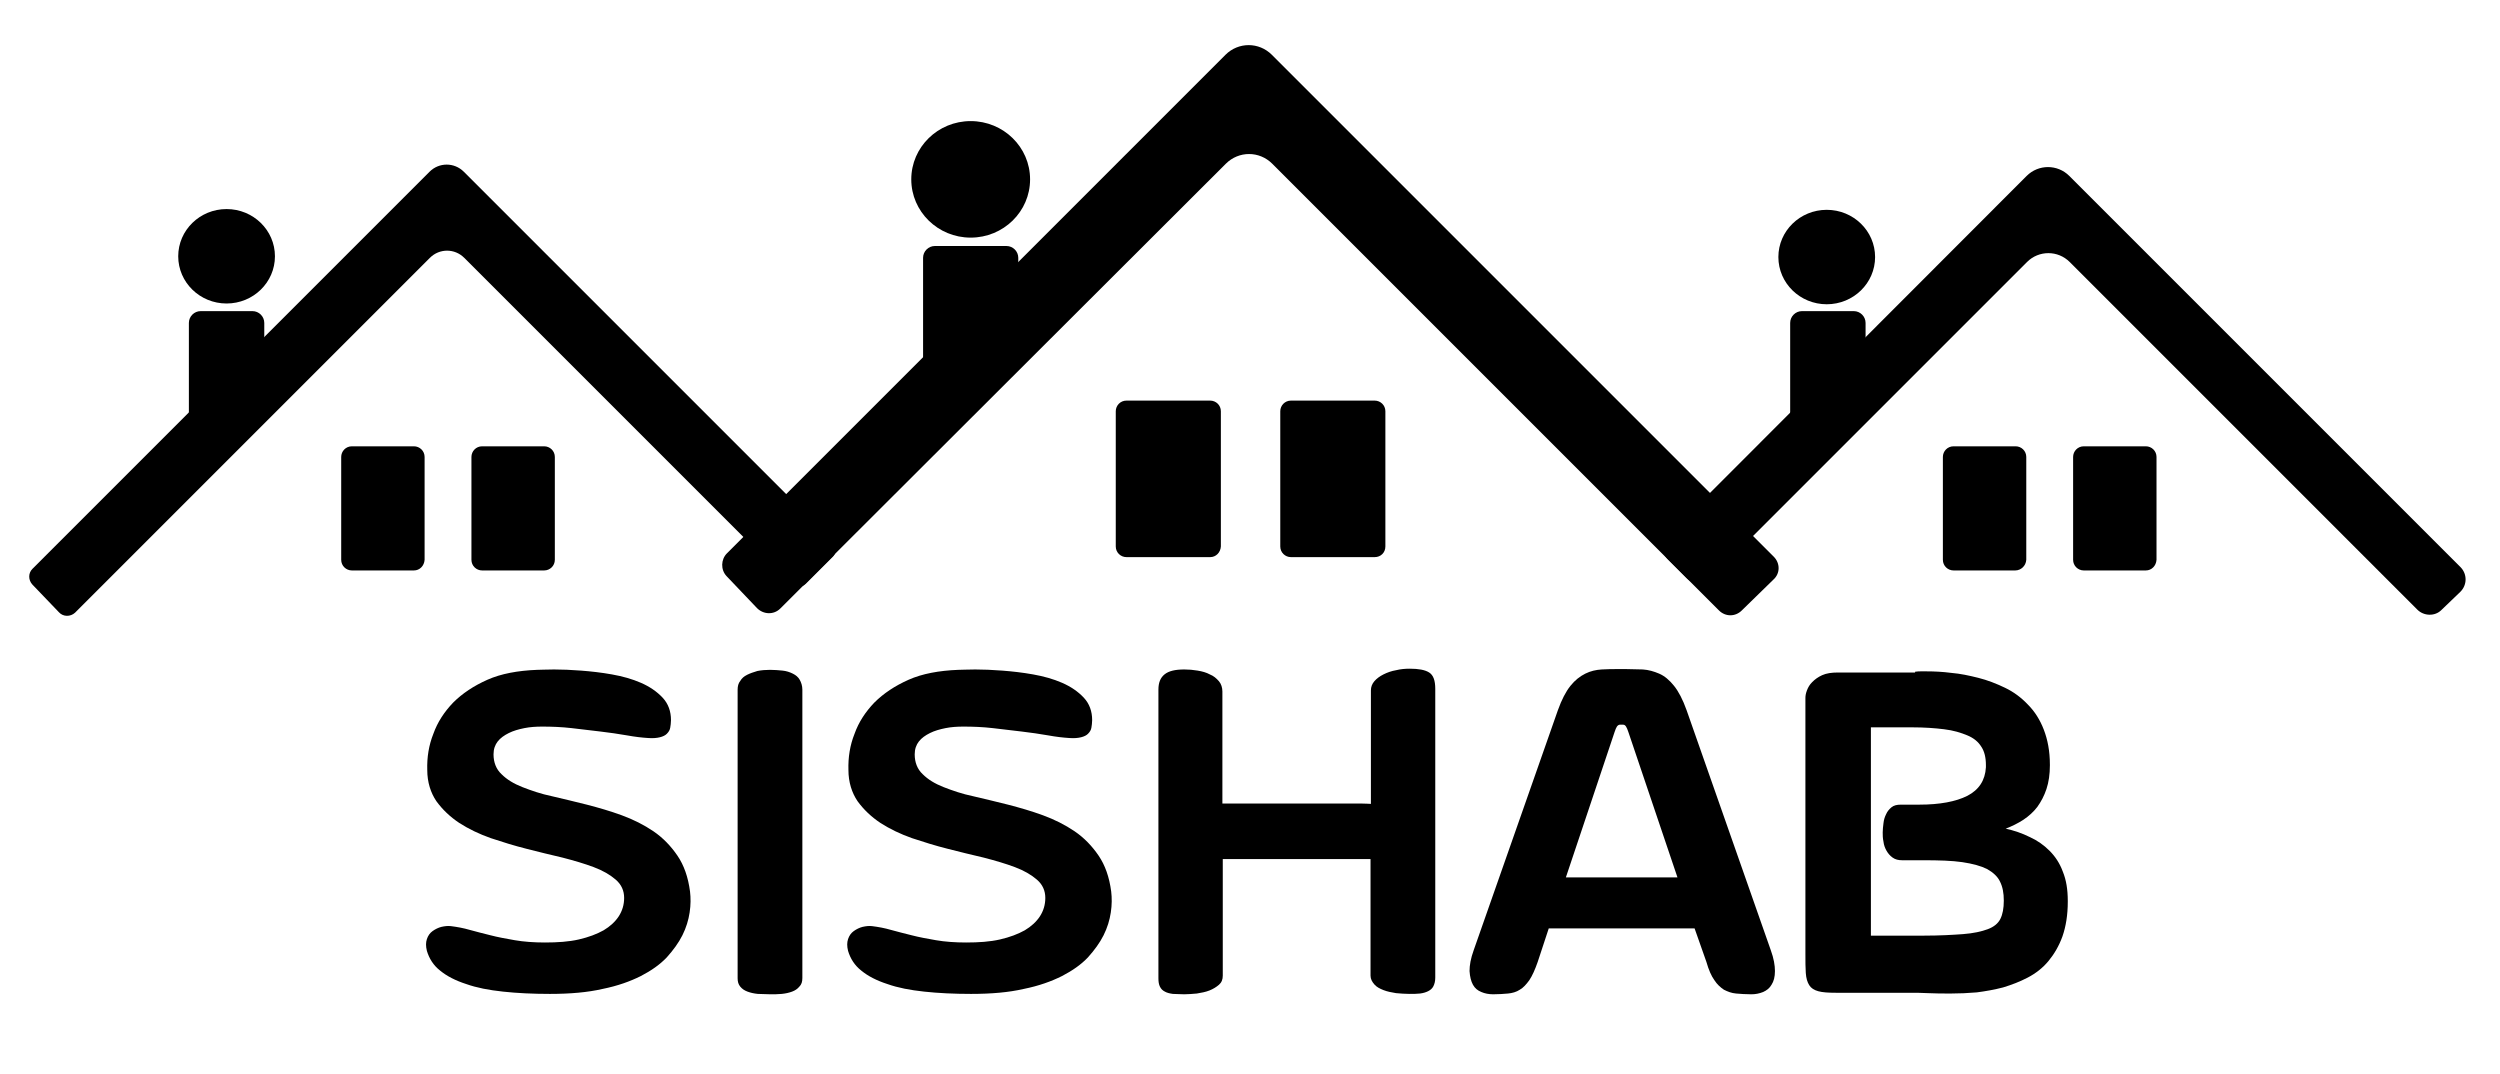 <?xml version="1.0" encoding="utf-8"?>
<!-- Generator: Adobe Illustrator 19.0.0, SVG Export Plug-In . SVG Version: 6.00 Build 0)  -->
<svg version="1.1" id="Camada_1" xmlns="http://www.w3.org/2000/svg" xmlns:xlink="http://www.w3.org/1999/xlink" x="0px" y="0px"
	 viewBox="0 0 656.5 282.1" style="enable-background:new 0 0 656.5 282.1;" xml:space="preserve">
<style type="text/css">
	.st0{fill:#000000;}
</style>
<g>
	<g>
		<g>
			<g>
				<path class="st0" d="M317.8,146.3h-22c-1.5,0-2.8-1.2-2.8-2.8v-35.5c0-1.5,1.2-2.8,2.8-2.8h22c1.5,0,2.8,1.2,2.8,2.8v35.5
					C320.5,145.1,319.3,146.3,317.8,146.3z"/>
			</g>
			<g>
				<path class="st0" d="M361,146.3h-22c-1.5,0-2.8-1.2-2.8-2.8v-35.5c0-1.5,1.2-2.8,2.8-2.8h22c1.5,0,2.8,1.2,2.8,2.8v35.5
					C363.8,145.1,362.6,146.3,361,146.3z"/>
			</g>
		</g>
		<g>
			<g>
				<path class="st0" d="M465.8,146.2L334,14.4c-3.4-3.4-8.8-3.4-12.2,0l-8.2,8.2l0,0L190.9,145.3c-1.6,1.6-1.7,4.3-0.1,6l8,8.4
					c1.7,1.7,4.4,1.8,6.1,0.1L321.9,43c3.4-3.4,8.8-3.4,12.2,0l117.3,117.3c1.7,1.7,4.3,1.7,6,0l8.3-8.1
					C467.5,150.6,467.5,147.9,465.8,146.2z"/>
			</g>
		</g>
	</g>
	<g>
		<path class="st0" d="M264.3,98.8h-18.8c-1.7,0-3.1-1.4-3.1-3.1v-28c0-1.7,1.4-3.1,3.1-3.1h18.8c1.7,0,3.1,1.4,3.1,3.1v28
			C267.4,97.4,266,98.8,264.3,98.8z"/>
	</g>
	<g>
		<g>
			<path class="st0" d="M529.2,149.8H513c-1.5,0-2.8-1.2-2.8-2.8v-27c0-1.5,1.2-2.8,2.8-2.8h16.3c1.5,0,2.8,1.2,2.8,2.8v27
				C532,148.6,530.7,149.8,529.2,149.8z"/>
		</g>
		<g>
			<path class="st0" d="M563.5,149.8h-16.3c-1.5,0-2.8-1.2-2.8-2.8v-27c0-1.5,1.2-2.8,2.8-2.8h16.3c1.5,0,2.8,1.2,2.8,2.8v27
				C566.2,148.6,565,149.8,563.5,149.8z"/>
		</g>
	</g>
	<g>
		<path class="st0" d="M486.8,112.2h-13.6c-1.7,0-3.1-1.4-3.1-3.1V84.8c0-1.7,1.4-3.1,3.1-3.1h13.6c1.7,0,3.1,1.4,3.1,3.1v24.3
			C489.9,110.8,488.5,112.2,486.8,112.2z"/>
	</g>
	<g>
		<g>
			<path class="st0" d="M108.7,149.8H92.4c-1.5,0-2.8-1.2-2.8-2.8v-27c0-1.5,1.2-2.8,2.8-2.8h16.3c1.5,0,2.8,1.2,2.8,2.8v27
				C111.4,148.6,110.2,149.8,108.7,149.8z"/>
		</g>
		<g>
			<path class="st0" d="M142.9,149.8h-16.3c-1.5,0-2.8-1.2-2.8-2.8v-27c0-1.5,1.2-2.8,2.8-2.8h16.3c1.5,0,2.8,1.2,2.8,2.8v27
				C145.7,148.6,144.4,149.8,142.9,149.8z"/>
		</g>
	</g>
	<g>
		<path class="st0" d="M66.3,112.2H52.7c-1.7,0-3.1-1.4-3.1-3.1V84.8c0-1.7,1.4-3.1,3.1-3.1h13.6c1.7,0,3.1,1.4,3.1,3.1v24.3
			C69.4,110.8,68,112.2,66.3,112.2z"/>
	</g>
	<g>
		<path class="st0" d="M218.7,142l-96.9-96.9c-2.5-2.5-6.5-2.5-9,0l-6.8,6.8l0,0L8.5,149.4c-1.1,1.1-1.1,2.9,0,4.1l7,7.3
			c1.1,1.2,3,1.2,4.2,0.1l93.2-93.2c2.5-2.5,6.5-2.5,9,0l85.6,85.6c1.1,1.1,3,1.1,4.1,0l7.2-7.2C219.8,145,219.8,143.2,218.7,142z"
			/>
	</g>
	<g>
		<path class="st0" d="M543.4,46.2c-3.1-3.1-8.1-3.1-11.2,0l-5.7,5.7l0,0L438,140.5c-1.8,1.8-1.8,4.6,0,6.4l4.9,4.9
			c1.8,1.8,4.6,1.8,6.4,0l83-83c3.1-3.1,8.1-3.1,11.2,0l91.3,91.3c1.7,1.7,4.6,1.8,6.3,0.1l5-4.8c1.8-1.8,1.8-4.6,0.1-6.4
			L543.4,46.2z"/>
	</g>
	<g>
		<ellipse class="st0" cx="254.9" cy="47.1" rx="15.6" ry="15.3"/>
	</g>
	<g>
		<ellipse class="st0" cx="59.5" cy="67.3" rx="12.7" ry="12.4"/>
	</g>
	<g>
		<ellipse class="st0" cx="479.7" cy="67.5" rx="12.7" ry="12.4"/>
	</g>
</g>
<g>
	<path class="st0" d="M129.6,198.1c0,2.1,0.7,3.9,2.1,5.2c1.4,1.4,3.2,2.5,5.5,3.4c2.3,0.9,4.9,1.8,7.8,2.4c2.9,0.7,6,1.4,9.1,2.2
		c3.1,0.8,6.2,1.7,9.2,2.8s5.8,2.5,8.3,4.2c2.5,1.7,4.6,3.9,6.3,6.4c1.7,2.5,2.8,5.6,3.3,9.4c0.2,1.7,0.2,3.5-0.1,5.5
		c-0.3,2-0.9,4-1.9,6c-1,2-2.4,3.9-4.1,5.8c-1.8,1.9-4.1,3.5-6.8,4.9c-2.8,1.4-6.1,2.6-10.1,3.4c-3.9,0.9-8.5,1.3-13.8,1.3
		c-4.5,0-8.6-0.2-12.3-0.6c-3.7-0.4-6.9-1-9.7-2c-2.8-0.9-5.1-2.1-6.8-3.5c-1.8-1.4-2.9-3.2-3.5-5.2c-0.3-1.2-0.3-2.2,0-3.1
		c0.3-0.9,0.8-1.6,1.5-2.1c0.7-0.5,1.5-0.9,2.3-1.1c0.9-0.2,1.7-0.3,2.5-0.2c1.6,0.2,3.3,0.5,5,1c1.7,0.5,3.5,0.9,5.4,1.4
		c1.9,0.5,4.1,0.9,6.4,1.3c2.3,0.4,5,0.6,7.9,0.6c3.3,0,6.3-0.2,8.9-0.8c2.6-0.6,4.7-1.4,6.5-2.4c1.7-1,3.1-2.3,4-3.7
		c0.9-1.4,1.4-3,1.4-4.8c0-1.9-0.7-3.5-2.2-4.8c-1.5-1.3-3.4-2.4-5.8-3.3c-2.4-0.9-5.1-1.7-8.2-2.5c-3.1-0.7-6.2-1.5-9.4-2.3
		c-3.2-0.8-6.4-1.8-9.4-2.8c-3.1-1.1-5.8-2.4-8.3-4c-2.4-1.6-4.4-3.5-6-5.7c-1.5-2.2-2.4-5-2.4-8.2c-0.1-3.3,0.4-6.5,1.6-9.5
		c1.1-3.1,2.9-5.8,5.2-8.2c2.4-2.4,5.4-4.4,9-6c3.6-1.6,8-2.4,13-2.6c0.9,0,2.4-0.1,4.5-0.1c2.1,0,4.5,0.1,7.1,0.3
		c2.6,0.2,5.3,0.5,8.1,1c2.8,0.5,5.3,1.2,7.6,2.2c2.3,1,4.2,2.3,5.7,3.9c1.5,1.6,2.2,3.6,2.2,5.9c0,0.7-0.1,1.4-0.2,2
		c-0.1,0.6-0.4,1.1-0.9,1.6c-0.4,0.4-1,0.7-1.8,0.9c-0.8,0.2-1.8,0.3-3.1,0.2c-1.6-0.1-3.4-0.3-5.6-0.7s-4.5-0.7-6.9-1
		s-5-0.6-7.6-0.9c-2.6-0.3-5.2-0.4-7.7-0.4c-1.6,0-3.2,0.1-4.7,0.4c-1.5,0.3-2.9,0.7-4.1,1.3c-1.2,0.6-2.2,1.3-2.9,2.2
		C130,195.6,129.6,196.7,129.6,198.1z"/>
	<path class="st0" d="M210.7,256.8c0,1-0.2,1.7-0.8,2.3c-0.5,0.6-1.1,1-1.9,1.3c-0.8,0.3-1.7,0.5-2.7,0.6c-1,0.1-2,0.1-3,0.1
		c-1.2,0-2.2-0.1-3.3-0.1c-1-0.1-1.9-0.3-2.7-0.6c-0.8-0.3-1.4-0.7-1.9-1.3c-0.5-0.6-0.7-1.3-0.7-2.2v-75.8c0-0.9,0.2-1.7,0.7-2.3
		c0.4-0.7,1-1.2,1.8-1.6c0.8-0.4,1.7-0.7,2.7-1c1-0.2,2.1-0.3,3.3-0.3c1.2,0,2.2,0.1,3.3,0.2c1,0.1,1.9,0.4,2.7,0.8
		c0.8,0.4,1.4,0.9,1.8,1.6c0.4,0.7,0.7,1.6,0.7,2.6V256.8z"/>
	<path class="st0" d="M240.2,198.1c0,2.1,0.7,3.9,2.1,5.2c1.4,1.4,3.2,2.5,5.5,3.4c2.3,0.9,4.9,1.8,7.8,2.4c2.9,0.7,6,1.4,9.1,2.2
		c3.1,0.8,6.2,1.7,9.2,2.8s5.8,2.5,8.3,4.2c2.5,1.7,4.6,3.9,6.3,6.4c1.7,2.5,2.8,5.6,3.3,9.4c0.2,1.7,0.2,3.5-0.1,5.5
		c-0.3,2-0.9,4-1.9,6c-1,2-2.4,3.9-4.1,5.8c-1.8,1.9-4.1,3.5-6.8,4.9c-2.8,1.4-6.1,2.6-10.1,3.4c-3.9,0.9-8.5,1.3-13.8,1.3
		c-4.5,0-8.6-0.2-12.3-0.6c-3.7-0.4-6.9-1-9.7-2c-2.8-0.9-5.1-2.1-6.8-3.5c-1.8-1.4-2.9-3.2-3.5-5.2c-0.3-1.2-0.3-2.2,0-3.1
		c0.3-0.9,0.8-1.6,1.5-2.1c0.7-0.5,1.5-0.9,2.3-1.1c0.9-0.2,1.7-0.3,2.5-0.2c1.6,0.2,3.3,0.5,5,1c1.7,0.5,3.5,0.9,5.4,1.4
		c1.9,0.5,4.1,0.9,6.4,1.3c2.3,0.4,5,0.6,7.9,0.6c3.3,0,6.3-0.2,8.9-0.8c2.6-0.6,4.7-1.4,6.5-2.4c1.7-1,3.1-2.3,4-3.7
		c0.9-1.4,1.4-3,1.4-4.8c0-1.9-0.7-3.5-2.2-4.8c-1.5-1.3-3.4-2.4-5.8-3.3c-2.4-0.9-5.1-1.7-8.2-2.5c-3.1-0.7-6.2-1.5-9.4-2.3
		c-3.2-0.8-6.4-1.8-9.4-2.8c-3.1-1.1-5.8-2.4-8.3-4c-2.4-1.6-4.4-3.5-6-5.7c-1.5-2.2-2.4-5-2.4-8.2c-0.1-3.3,0.4-6.5,1.6-9.5
		c1.1-3.1,2.9-5.8,5.2-8.2c2.4-2.4,5.4-4.4,9-6c3.6-1.6,8-2.4,13-2.6c0.9,0,2.4-0.1,4.5-0.1c2.1,0,4.5,0.1,7.1,0.3
		c2.6,0.2,5.3,0.5,8.1,1c2.8,0.5,5.3,1.2,7.6,2.2c2.3,1,4.2,2.3,5.7,3.9c1.5,1.6,2.2,3.6,2.2,5.9c0,0.7-0.1,1.4-0.2,2
		c-0.1,0.6-0.4,1.1-0.9,1.6c-0.4,0.4-1,0.7-1.8,0.9c-0.8,0.2-1.8,0.3-3.1,0.2c-1.6-0.1-3.4-0.3-5.6-0.7s-4.5-0.7-6.9-1
		s-5-0.6-7.6-0.9c-2.6-0.3-5.2-0.4-7.7-0.4c-1.6,0-3.2,0.1-4.7,0.4c-1.5,0.3-2.9,0.7-4.1,1.3c-1.2,0.6-2.2,1.3-2.9,2.2
		C240.6,195.6,240.2,196.7,240.2,198.1z"/>
	<path class="st0" d="M321.2,211c7.1,0,13,0,17.8,0c4.8,0,8.6,0,11.6,0c3,0,5.2,0,6.6,0c1.4,0,2.4,0.1,2.8,0.1v-29.8
		c0-0.9,0.3-1.7,0.9-2.4c0.6-0.7,1.4-1.3,2.4-1.8c1-0.5,2.1-0.9,3.3-1.1c1.2-0.3,2.4-0.4,3.6-0.4c2.3,0,4,0.3,5.1,1
		c1.1,0.7,1.6,2.1,1.6,4.3v75.8c0,1-0.2,1.7-0.5,2.3c-0.3,0.6-0.8,1-1.4,1.3s-1.3,0.5-2.1,0.6s-1.8,0.1-2.8,0.1
		c-1.2,0-2.3-0.1-3.5-0.2c-1.2-0.2-2.3-0.4-3.3-0.8c-1-0.4-1.8-0.8-2.4-1.5s-1-1.4-1-2.3v-30.6h-38.8v30.6c0,1-0.3,1.8-1,2.4
		s-1.5,1.1-2.5,1.5c-1,0.4-2.1,0.6-3.3,0.8c-1.2,0.1-2.3,0.2-3.3,0.2c-1.2,0-2.2-0.1-3-0.1c-0.8-0.1-1.6-0.3-2.1-0.6
		c-0.6-0.3-1-0.7-1.3-1.3c-0.3-0.6-0.4-1.3-0.4-2.2v-75.8c0-1.8,0.5-3.1,1.6-4c1.1-0.9,2.8-1.3,5.2-1.3c1.2,0,2.3,0.1,3.5,0.3
		c1.2,0.2,2.3,0.5,3.2,1c1,0.4,1.7,1,2.4,1.8c0.6,0.7,0.9,1.7,0.9,2.7V211z"/>
	<path class="st0" d="M445,243.8h-38.3l-2.9,8.8c-0.7,2-1.4,3.6-2.2,4.8c-0.8,1.1-1.6,2-2.5,2.5c-0.9,0.6-2,0.9-3.1,1
		c-1.1,0.1-2.5,0.2-3.9,0.2c-1.1,0-2.2-0.2-3.1-0.6c-1-0.4-1.7-1-2.2-1.9c-0.5-0.9-0.8-2.1-0.9-3.6c0-1.5,0.3-3.3,1.1-5.5l22.1-63
		c1-2.8,2.1-4.9,3.3-6.4c1.2-1.5,2.5-2.5,3.9-3.2s2.8-1,4.3-1.1c1.5-0.1,3-0.1,4.4-0.1h2c1.5,0,3,0.1,4.4,0.1
		c1.5,0.1,2.9,0.5,4.3,1.1s2.7,1.7,3.9,3.2c1.2,1.5,2.3,3.6,3.3,6.4l22.1,63c0.8,2.2,1.1,4,1.1,5.5c0,1.5-0.3,2.7-0.9,3.6
		c-0.5,0.9-1.3,1.5-2.2,1.9c-1,0.4-2,0.6-3.1,0.6c-1.5,0-2.8-0.1-4-0.2c-1.2-0.1-2.2-0.5-3.2-1c-0.9-0.6-1.8-1.4-2.5-2.5
		c-0.8-1.1-1.5-2.7-2.1-4.8L445,243.8z M411.2,230.4h29.3l-12.9-38.2c-0.2-0.6-0.4-1.1-0.6-1.4c-0.2-0.3-0.4-0.5-0.8-0.5h-0.8
		c-0.3,0-0.6,0.2-0.8,0.5c-0.2,0.3-0.4,0.8-0.6,1.4L411.2,230.4z"/>
	<path class="st0" d="M502.9,176.4c0.6-0.1,1.1-0.1,1.4-0.1s0.9,0,1.7,0c1.9,0,4.1,0.1,6.4,0.4c2.4,0.2,4.7,0.7,7.1,1.3
		c2.4,0.6,4.7,1.5,7,2.6c2.3,1.1,4.3,2.6,6,4.4c1.8,1.8,3.2,4,4.2,6.6s1.6,5.6,1.6,9.2v0.2c0,2.3-0.3,4.4-0.9,6.2
		c-0.6,1.8-1.4,3.3-2.4,4.7c-1,1.3-2.2,2.4-3.7,3.4c-1.4,0.9-3,1.7-4.6,2.3c2.2,0.5,4.3,1.2,6.3,2.2c2,0.9,3.7,2.1,5.2,3.6
		s2.7,3.3,3.5,5.5c0.9,2.2,1.3,4.7,1.3,7.7v0.2c0,3.5-0.5,6.5-1.4,9.1c-0.9,2.5-2.2,4.7-3.7,6.5c-1.5,1.8-3.3,3.2-5.4,4.3
		c-2.1,1.1-4.2,1.9-6.5,2.6c-2.3,0.6-4.6,1-6.9,1.3c-2.4,0.2-4.6,0.3-6.8,0.3c-2.1,0-4.1,0-6-0.1c-1.8-0.1-3.4-0.1-4.6-0.1h-19.6
		c-2,0-3.5-0.1-4.6-0.4c-1.1-0.3-1.9-0.8-2.4-1.6c-0.5-0.8-0.8-1.8-0.9-3.2c-0.1-1.3-0.1-3-0.1-5.2v-67c0-0.6,0.1-1.2,0.4-2
		c0.3-0.8,0.7-1.5,1.4-2.2c0.7-0.7,1.5-1.3,2.6-1.8c1.1-0.5,2.5-0.7,4.1-0.7H502.9z M504,211.3c5.4,0,9.6-0.8,12.6-2.3
		c3.1-1.6,4.7-4.1,4.9-7.5v-0.6c0-2-0.4-3.6-1.2-4.8c-0.8-1.3-2-2.3-3.7-3s-3.6-1.3-6.1-1.6c-2.4-0.3-5.2-0.5-8.4-0.5h-10.8v54.7
		h13.9c4.2,0,7.6-0.2,10.3-0.4c2.7-0.2,4.9-0.7,6.5-1.3c1.6-0.6,2.7-1.5,3.3-2.7c0.6-1.2,0.9-2.8,0.9-4.8c0-2-0.3-3.6-1-5
		c-0.6-1.3-1.8-2.4-3.4-3.3c-1.6-0.8-3.8-1.4-6.5-1.8c-2.7-0.4-6.2-0.5-10.3-0.5h-5.5c-1,0-1.8-0.2-2.5-0.7
		c-0.7-0.5-1.2-1.1-1.6-1.8s-0.7-1.5-0.8-2.4c-0.2-0.9-0.2-1.7-0.2-2.4s0.1-1.6,0.2-2.4c0.1-0.9,0.3-1.6,0.7-2.4
		c0.3-0.7,0.8-1.3,1.4-1.8c0.6-0.5,1.4-0.7,2.5-0.7H504z"/>
</g>
</svg>
